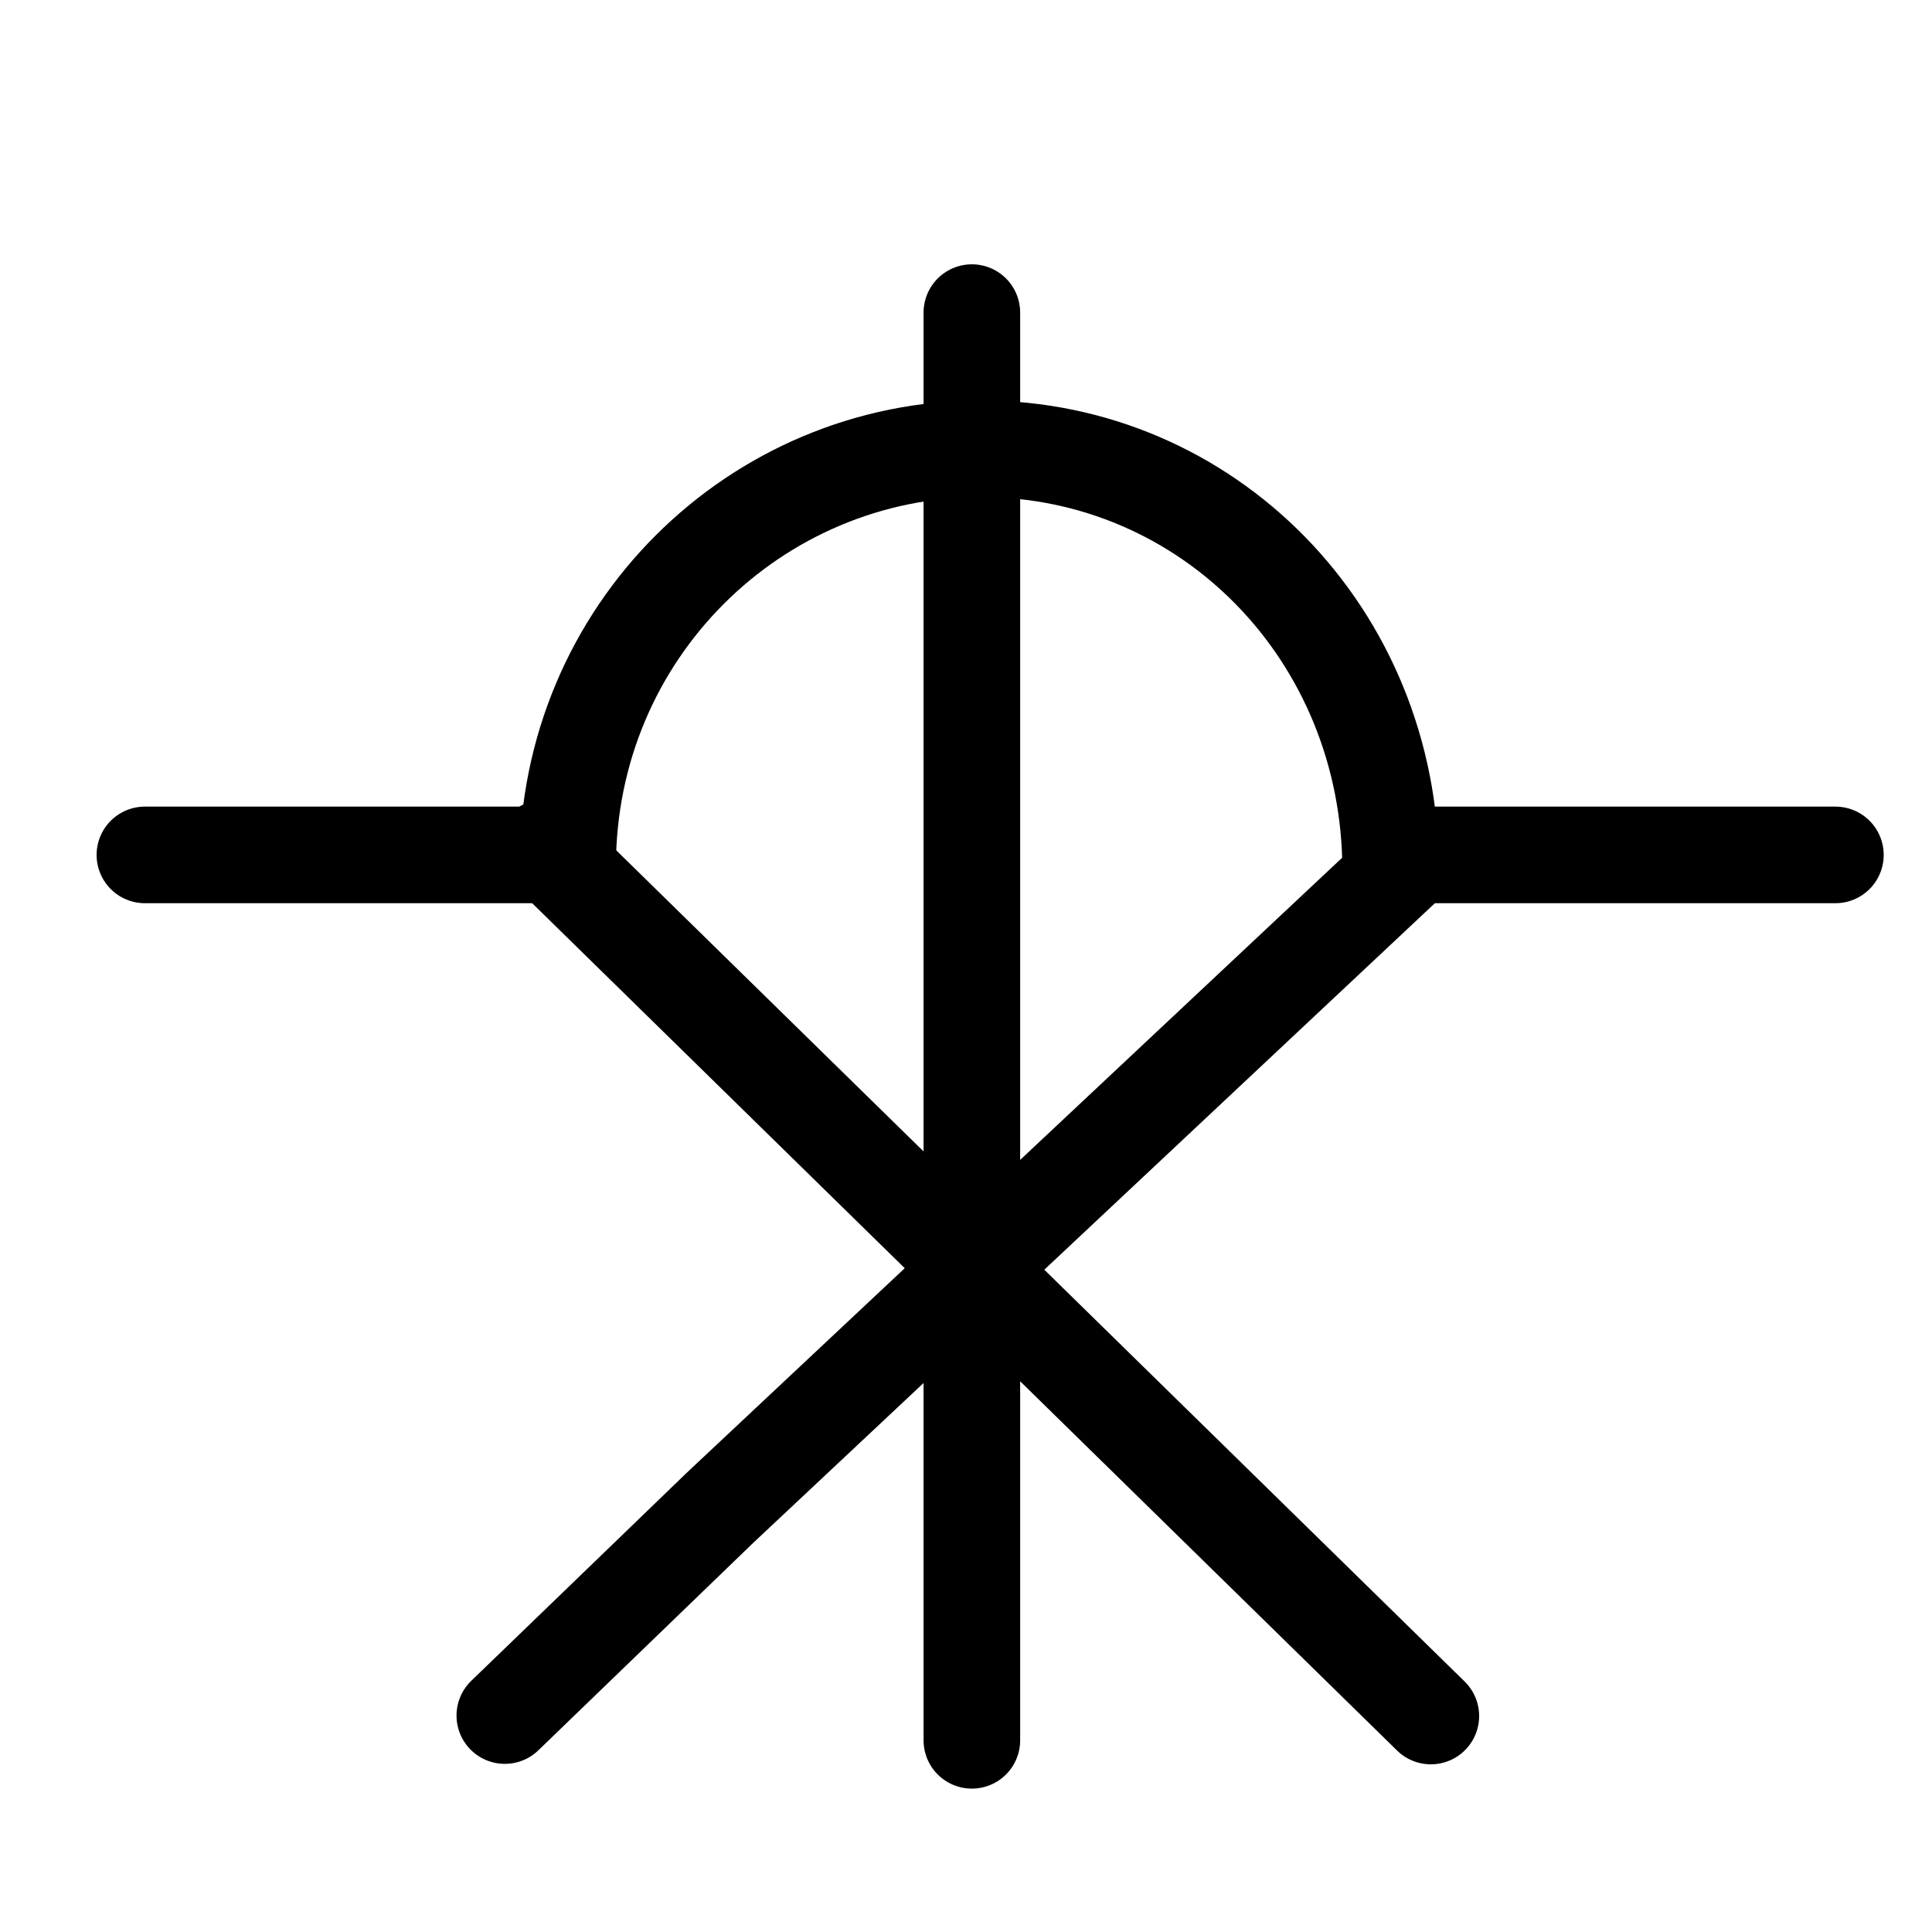 <?xml version="1.0" encoding="UTF-8"?>
<svg xmlns:foaf="http://xmlns.com/foaf/0.1/" xmlns:svg="http://www.w3.org/2000/svg"
     xmlns:dc="http://purl.org/dc/elements/1.1/"
     xmlns:crm="http://www.cidoc-crm.org/cidoc-crm/"
     xmlns="http://www.w3.org/2000/svg"
     xmlns:sodipodi="http://sodipodi.sourceforge.net/DTD/sodipodi-0.dtd"
     xmlns:cc="http://creativecommons.org/ns#"
     xmlns:inkscape="http://www.inkscape.org/namespaces/inkscape"
     xmlns:nmo="http://nomisma.org/ontology#"
     xmlns:rdf="http://www.w3.org/1999/02/22-rdf-syntax-ns#"
     width="400"
     height="400"
     xml:space="preserve"
     viewBox="0 0 400 400">
  <title property="dc:title">Monogram 692</title><desc proprety="dc:description">Monogram 692 published by Nomisma.org. See matching URIs and bibliographic references for further information about the usage of this symbol on coinage.</desc>
    <desc xmlns:xlink="http://www.w3.org/1999/xlink" property="dc:creator">Corpus Nummorum https://www.corpus-nummorum.eu</desc>
    <desc xmlns:xlink="http://www.w3.org/1999/xlink">lettercomb: ΦΩΚΛ</desc>    
    <line xmlns:xlink="http://www.w3.org/1999/xlink" fill="none" stroke="#000000"
         stroke-width="20"
         stroke-linecap="round"
         stroke-linejoin="round"
         x1="30"
         y1="177"
         x2="116"
         y2="177"/>
<line xmlns:xlink="http://www.w3.org/1999/xlink" fill="none" stroke="#000000"
         stroke-width="20"
         stroke-linecap="round"
         stroke-linejoin="round"
         x1="291"
         y1="177"
         x2="380"
         y2="177"/>
<line xmlns:xlink="http://www.w3.org/1999/xlink" fill="none" stroke="#000000"
         stroke-width="20"
         stroke-linecap="round"
         stroke-linejoin="round"
         x1="112.762"
         y1="175.528"
         x2="296.241"
         y2="355.283"/>
<line xmlns:xlink="http://www.w3.org/1999/xlink" fill="none" stroke="#000000"
         stroke-width="20"
         stroke-linecap="round"
         stroke-linejoin="round"
         x1="201.213"
         y1="360.314"
         x2="201.213"
         y2="64.722"/>
<polyline xmlns:xlink="http://www.w3.org/1999/xlink" fill="none" stroke="#000000"
             stroke-width="20"
             stroke-linecap="round"
             stroke-linejoin="round"
             points="291.511,178.506   149.052,312.188 104.516,355.188 "/>
<path xmlns:xlink="http://www.w3.org/1999/xlink" fill="none" stroke="#000000"
         stroke-width="20"
         stroke-linecap="round"
         stroke-linejoin="round"
         d="M203.078,92.908  c-46.644,0-85.558,37.906-85.558,86.495"/>
<path xmlns:xlink="http://www.w3.org/1999/xlink" fill="none" stroke="#000000"
         stroke-width="20"
         stroke-linecap="round"
         stroke-linejoin="round"
         d="M203.078,92.908  c46.893,0,84.846,38.298,84.846,87.392"/>
<path xmlns:xlink="http://www.w3.org/1999/xlink" fill="none" stroke="#000000"
         stroke-width="20"
         stroke-linecap="round"
         stroke-linejoin="round"
         d="M101.414,167.346"/>
<path xmlns:xlink="http://www.w3.org/1999/xlink" fill="none" stroke="#000000"
         stroke-width="20"
         stroke-linecap="round"
         stroke-linejoin="round"
         d="M310.291,184.099"/>
<path xmlns:xlink="http://www.w3.org/1999/xlink" fill="none" stroke="#000000"
         stroke-width="20"
         stroke-linecap="round"
         stroke-linejoin="round"
         d="M120.164,184.099"/>
<path xmlns:xlink="http://www.w3.org/1999/xlink" fill="none" stroke="#000000"
         stroke-width="20"
         stroke-linecap="round"
         stroke-linejoin="round"
         d="M310.291,192.645"/>
</svg>